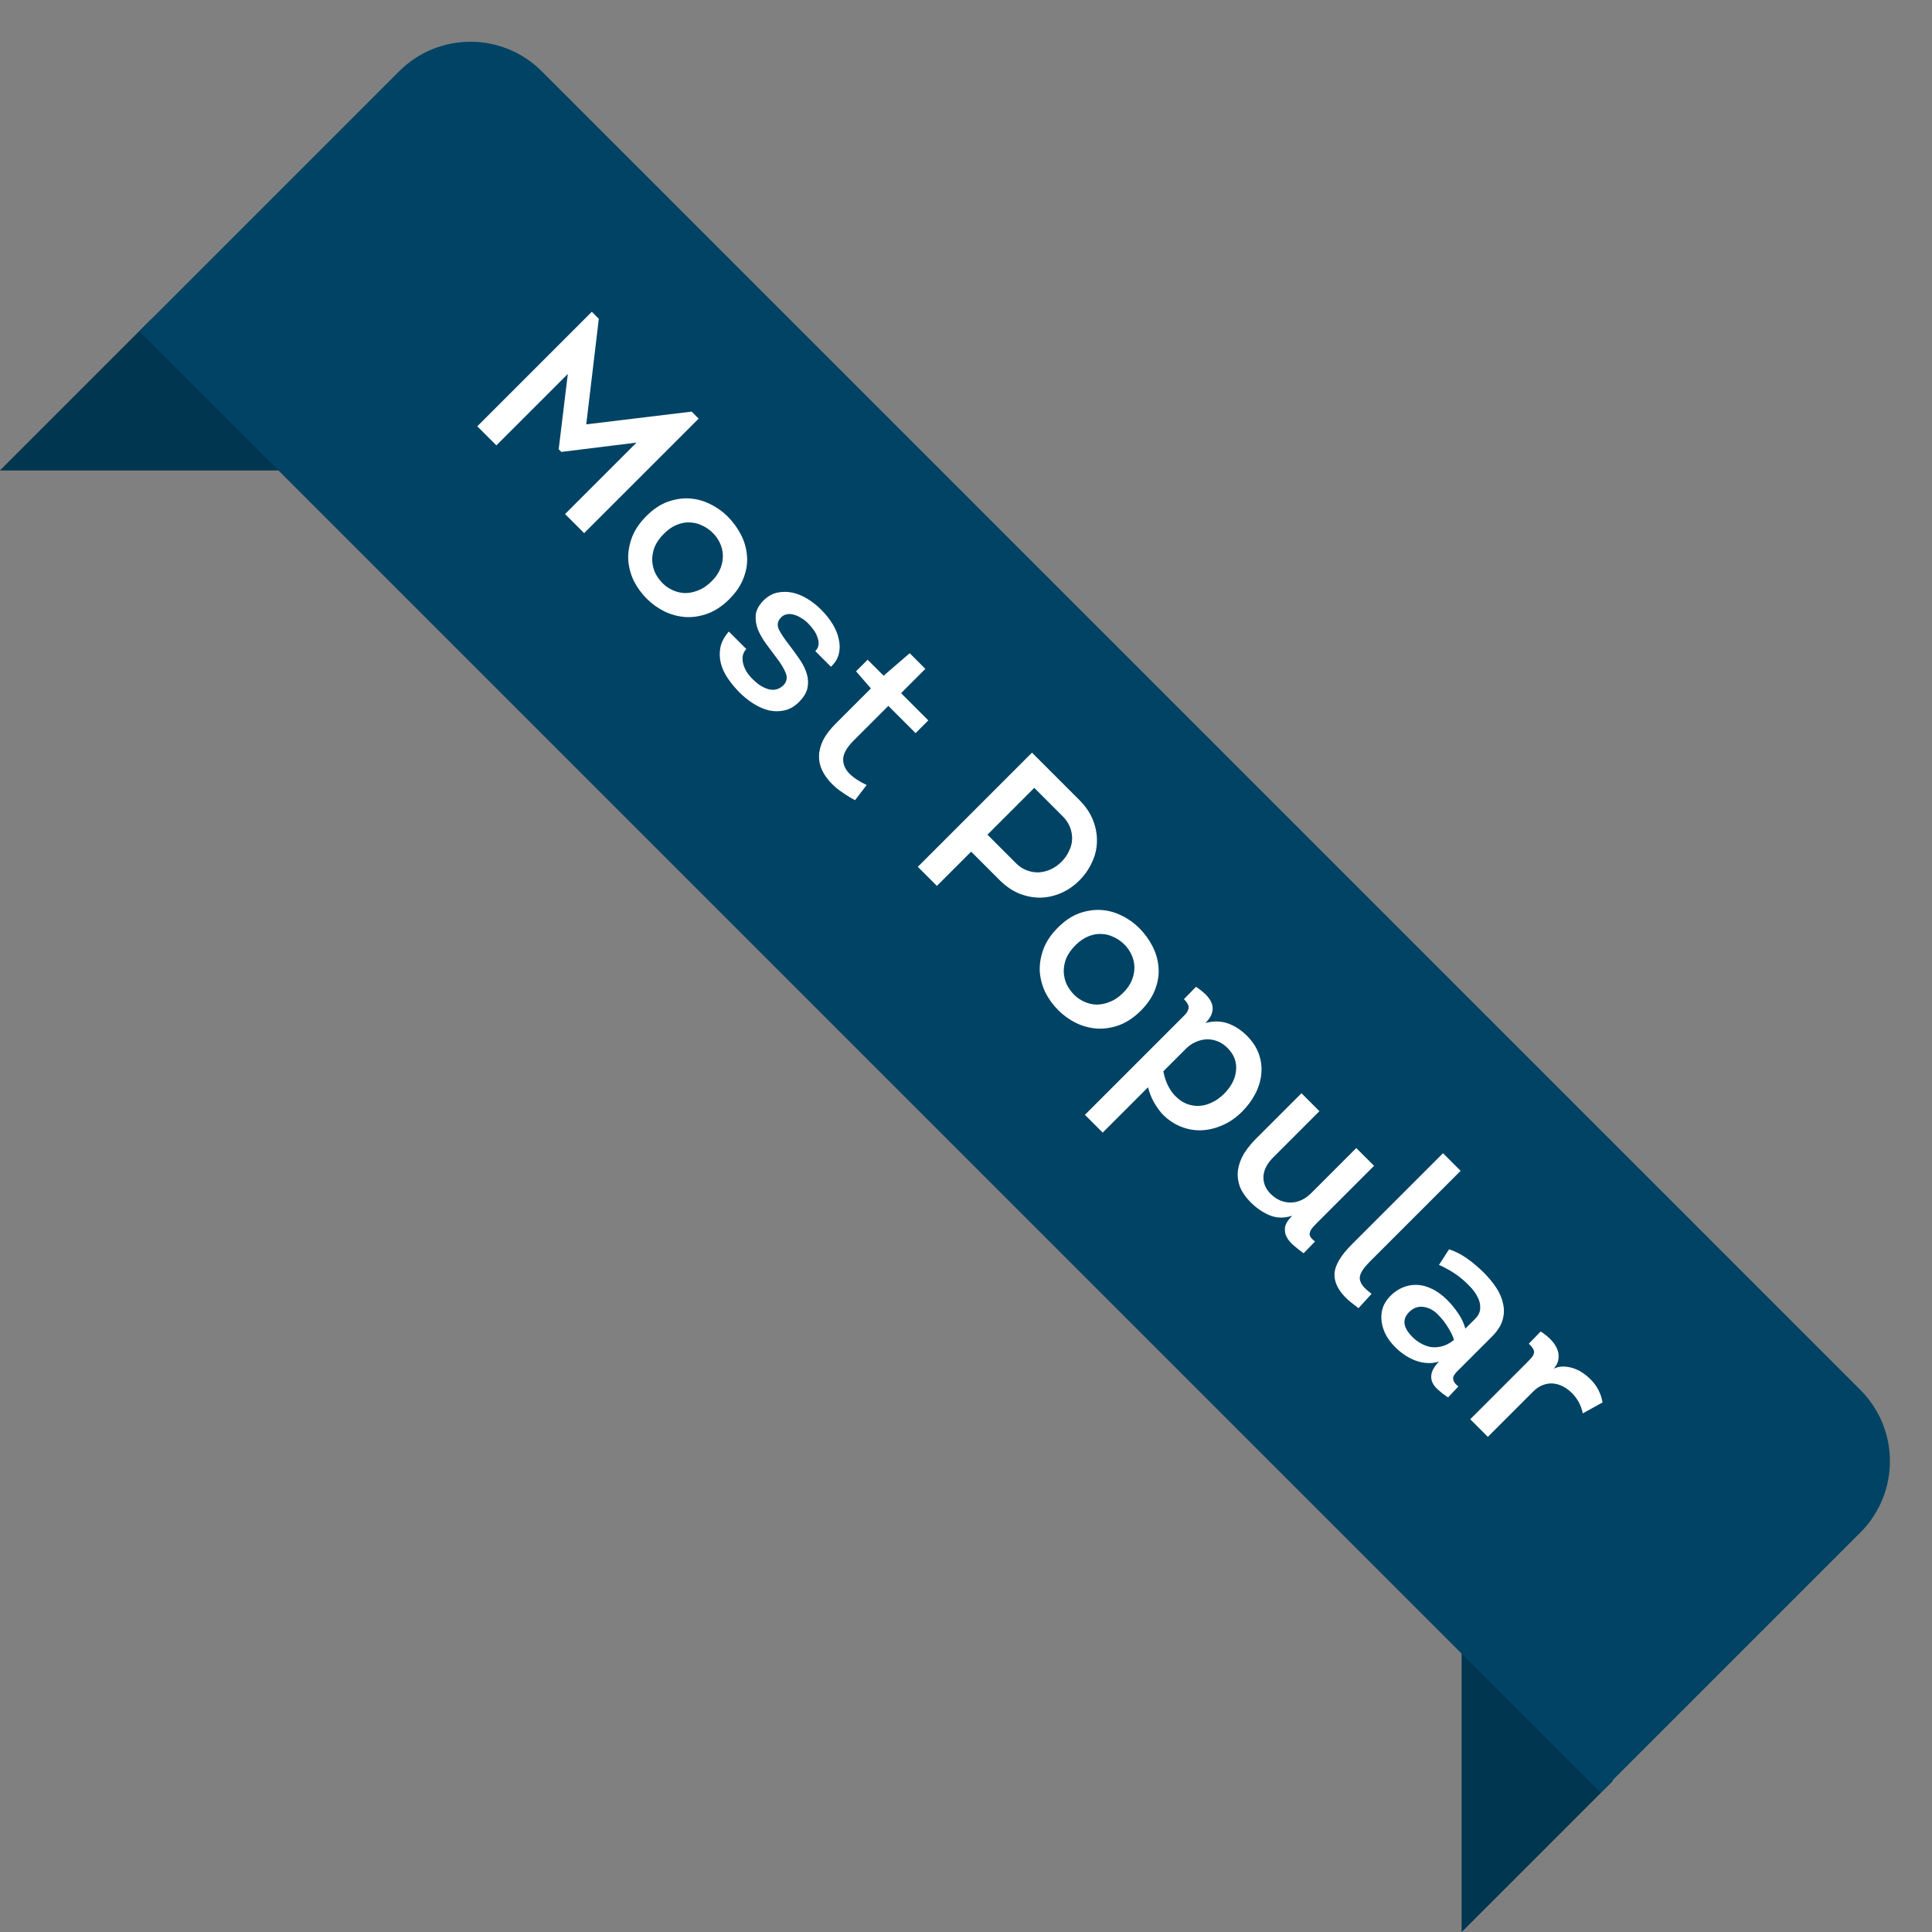 <svg width="134" height="134" viewBox="0 0 134 134" fill="none" xmlns="http://www.w3.org/2000/svg">
<rect x="0" y="0" width="134" height="134" fill="#808080" stroke="none"/>
<path d="M0 32.627L10.487 22.14L20.975 32.627H0Z" fill="#004364"/>
<path d="M0 32.627L10.487 22.14L20.975 32.627H0Z" fill="black" fill-opacity="0.2"/>
<path d="M101.376 113.03L111.863 123.517L101.376 134.004L101.376 113.03Z" fill="#004364"/>
<path d="M101.376 113.03L111.863 123.517L101.376 134.004L101.376 113.03Z" fill="black" fill-opacity="0.2"/>
<path d="M27.685 4.944C30.416 2.213 34.842 2.213 37.573 4.944L129.032 96.403C131.763 99.134 131.763 103.56 129.032 106.291L111.003 124.32L9.656 22.973L27.685 4.944Z" fill="#004364"/>
<path d="M47.97 28.549L48.457 29.036L40.514 36.978L39.191 35.654L44.146 30.699L38.931 31.344L38.749 31.163L39.383 25.936L34.428 30.891L33.104 29.567L41.046 21.625L41.533 22.112L40.661 29.432L47.97 28.549ZM50.587 41.553C50.112 42.028 49.611 42.363 49.083 42.559C48.562 42.748 48.046 42.827 47.533 42.797C47.027 42.759 46.541 42.627 46.073 42.401C45.621 42.175 45.213 41.881 44.851 41.519C44.489 41.157 44.191 40.745 43.958 40.285C43.739 39.825 43.611 39.343 43.573 38.837C43.55 38.332 43.633 37.819 43.822 37.299C44.018 36.771 44.354 36.269 44.829 35.794C45.296 35.326 45.783 34.998 46.288 34.81C46.809 34.621 47.318 34.542 47.816 34.572C48.313 34.602 48.789 34.73 49.241 34.957C49.701 35.175 50.108 35.462 50.463 35.816C50.84 36.194 51.149 36.616 51.391 37.084C51.632 37.551 51.772 38.038 51.809 38.543C51.855 39.041 51.779 39.546 51.583 40.059C51.395 40.58 51.063 41.077 50.587 41.553ZM46.051 37.016C45.757 37.31 45.541 37.615 45.406 37.932C45.285 38.249 45.228 38.562 45.236 38.871C45.251 39.173 45.319 39.459 45.44 39.731C45.575 40.003 45.749 40.244 45.96 40.455C46.164 40.659 46.401 40.821 46.673 40.942C46.944 41.062 47.227 41.126 47.521 41.134C47.823 41.134 48.129 41.07 48.438 40.942C48.755 40.821 49.06 40.614 49.354 40.319C49.648 40.025 49.856 39.72 49.977 39.403C50.097 39.086 50.15 38.777 50.135 38.475C50.12 38.173 50.044 37.887 49.909 37.615C49.773 37.344 49.596 37.106 49.377 36.903C49.166 36.706 48.924 36.548 48.653 36.427C48.396 36.307 48.121 36.243 47.827 36.235C47.54 36.22 47.242 36.277 46.933 36.405C46.631 36.526 46.337 36.729 46.051 37.016ZM51.762 45.013C51.626 45.163 51.543 45.329 51.513 45.51C51.49 45.684 51.502 45.861 51.547 46.042C51.6 46.231 51.679 46.415 51.785 46.596C51.898 46.77 52.03 46.932 52.181 47.083C52.331 47.234 52.494 47.373 52.667 47.502C52.848 47.622 53.029 47.713 53.21 47.773C53.399 47.841 53.584 47.86 53.765 47.83C53.961 47.799 54.145 47.705 54.319 47.547C54.568 47.298 54.628 47.011 54.5 46.687C54.372 46.363 54.149 45.997 53.832 45.59C53.591 45.273 53.35 44.948 53.108 44.617C52.874 44.292 52.69 43.964 52.554 43.632C52.433 43.3 52.388 42.968 52.418 42.637C52.456 42.312 52.626 41.992 52.927 41.675C53.221 41.381 53.538 41.192 53.878 41.109C54.225 41.034 54.575 41.03 54.93 41.098C55.292 41.173 55.646 41.317 55.993 41.528C56.34 41.739 56.661 41.992 56.955 42.286C57.272 42.603 57.536 42.934 57.747 43.282C57.966 43.636 58.109 43.99 58.177 44.345C58.26 44.7 58.26 45.039 58.177 45.363C58.094 45.688 57.913 45.982 57.634 46.246L56.548 45.16C56.684 45.024 56.759 44.873 56.774 44.707C56.789 44.541 56.763 44.371 56.695 44.198C56.642 44.024 56.551 43.851 56.423 43.678C56.303 43.511 56.171 43.357 56.027 43.214C55.884 43.07 55.726 42.95 55.552 42.852C55.386 42.746 55.213 42.671 55.032 42.625C54.866 42.58 54.704 42.576 54.545 42.614C54.394 42.644 54.262 42.723 54.149 42.852C53.931 43.085 53.885 43.349 54.014 43.644C54.157 43.938 54.417 44.326 54.794 44.809C55.043 45.133 55.277 45.458 55.495 45.782C55.714 46.106 55.869 46.427 55.959 46.743C56.057 47.068 56.072 47.392 56.005 47.717C55.937 48.041 55.741 48.365 55.416 48.689C55.115 48.991 54.787 49.184 54.432 49.266C54.078 49.349 53.719 49.353 53.357 49.278C53.003 49.195 52.648 49.044 52.294 48.825C51.939 48.606 51.611 48.346 51.309 48.045C51.008 47.743 50.736 47.419 50.495 47.072C50.261 46.732 50.095 46.378 49.997 46.008C49.907 45.646 49.895 45.28 49.963 44.911C50.039 44.533 50.235 44.164 50.551 43.802L51.762 45.013ZM62.497 48.076L64.386 49.966L63.504 50.848L61.614 48.959L59.204 51.369C58.737 51.836 58.495 52.259 58.48 52.636C58.473 53.005 58.612 53.341 58.899 53.643C59.193 53.937 59.596 54.205 60.109 54.446L59.306 55.498C58.989 55.332 58.699 55.155 58.435 54.966C58.163 54.785 57.922 54.589 57.711 54.378C57.417 54.084 57.191 53.775 57.032 53.45C56.874 53.126 56.798 52.787 56.806 52.432C56.813 52.078 56.908 51.712 57.089 51.335C57.277 50.965 57.571 50.581 57.971 50.181L60.404 47.748L59.374 46.56L60.177 45.757L61.286 46.866L63.096 45.304L64.182 46.391L62.497 48.076ZM63.658 60.121L71.577 52.202L74.858 55.483C75.296 55.92 75.612 56.388 75.808 56.885C76.005 57.383 76.095 57.881 76.08 58.379C76.073 58.869 75.959 59.344 75.741 59.804C75.529 60.272 75.235 60.694 74.858 61.072C74.489 61.441 74.074 61.728 73.614 61.931C73.154 62.135 72.675 62.244 72.177 62.259C71.687 62.267 71.192 62.173 70.695 61.977C70.212 61.781 69.752 61.464 69.314 61.026L67.357 59.069L64.981 61.445L63.658 60.121ZM70.468 59.872C70.695 60.099 70.94 60.261 71.204 60.359C71.475 60.464 71.751 60.513 72.03 60.506C72.316 60.491 72.595 60.423 72.867 60.302C73.146 60.174 73.399 59.997 73.625 59.77C73.851 59.544 74.025 59.295 74.145 59.024C74.281 58.752 74.353 58.477 74.36 58.198C74.368 57.919 74.319 57.644 74.213 57.372C74.108 57.1 73.942 56.852 73.716 56.625L71.736 54.645L68.489 57.892L70.468 59.872ZM79.13 70.095C78.655 70.57 78.153 70.906 77.626 71.102C77.105 71.291 76.588 71.37 76.076 71.34C75.57 71.302 75.084 71.17 74.616 70.944C74.163 70.718 73.756 70.423 73.394 70.061C73.032 69.699 72.734 69.288 72.5 68.828C72.282 68.368 72.153 67.885 72.116 67.38C72.093 66.875 72.176 66.362 72.365 65.841C72.561 65.313 72.896 64.812 73.372 64.337C73.839 63.869 74.326 63.541 74.831 63.352C75.352 63.164 75.861 63.085 76.358 63.115C76.856 63.145 77.331 63.273 77.784 63.499C78.244 63.718 78.651 64.005 79.006 64.359C79.383 64.736 79.692 65.159 79.933 65.626C80.175 66.094 80.314 66.581 80.352 67.086C80.397 67.584 80.322 68.089 80.126 68.602C79.937 69.122 79.605 69.62 79.13 70.095ZM74.593 65.558C74.299 65.853 74.084 66.158 73.949 66.475C73.828 66.792 73.771 67.105 73.779 67.414C73.794 67.716 73.862 68.002 73.983 68.274C74.118 68.545 74.292 68.787 74.503 68.998C74.707 69.202 74.944 69.364 75.216 69.484C75.487 69.605 75.77 69.669 76.064 69.677C76.366 69.677 76.671 69.613 76.981 69.484C77.297 69.364 77.603 69.156 77.897 68.862C78.191 68.568 78.399 68.263 78.519 67.946C78.64 67.629 78.693 67.32 78.678 67.018C78.663 66.716 78.587 66.43 78.451 66.158C78.316 65.887 78.138 65.649 77.92 65.445C77.709 65.249 77.467 65.091 77.196 64.97C76.939 64.85 76.664 64.785 76.37 64.778C76.083 64.763 75.785 64.819 75.476 64.948C75.174 65.068 74.88 65.272 74.593 65.558ZM83.608 70.953C84.182 70.802 84.706 70.814 85.181 70.987C85.656 71.161 86.09 71.443 86.482 71.836C86.882 72.235 87.161 72.665 87.319 73.125C87.478 73.585 87.531 74.046 87.478 74.506C87.433 74.973 87.293 75.43 87.059 75.875C86.825 76.32 86.524 76.727 86.154 77.097C85.717 77.534 85.241 77.858 84.728 78.07C84.231 78.281 83.729 78.39 83.224 78.398C82.726 78.398 82.247 78.296 81.787 78.092C81.327 77.888 80.923 77.598 80.576 77.221C80.365 76.98 80.177 76.708 80.011 76.406C79.845 76.105 79.716 75.773 79.626 75.411L76.481 78.556L75.248 77.323L81.753 70.817C81.911 70.659 82.047 70.523 82.16 70.41C82.281 70.289 82.36 70.172 82.398 70.059C82.451 69.946 82.454 69.829 82.409 69.709C82.371 69.596 82.273 69.46 82.115 69.301L82.952 68.442C83.224 68.623 83.454 68.807 83.642 68.996C83.838 69.192 83.974 69.396 84.05 69.607C84.125 69.818 84.129 70.033 84.061 70.252C84.001 70.478 83.85 70.712 83.608 70.953ZM80.689 74.302C80.757 74.687 80.874 75.037 81.04 75.354C81.206 75.671 81.406 75.931 81.64 76.135C81.851 76.331 82.089 76.478 82.353 76.576C82.617 76.674 82.892 76.716 83.178 76.701C83.465 76.685 83.752 76.61 84.038 76.474C84.34 76.338 84.63 76.131 84.909 75.852C85.136 75.626 85.321 75.381 85.464 75.117C85.607 74.853 85.694 74.577 85.724 74.291C85.762 74.012 85.735 73.736 85.645 73.465C85.554 73.193 85.385 72.933 85.136 72.684C84.925 72.473 84.695 72.318 84.446 72.22C84.197 72.122 83.94 72.077 83.676 72.085C83.42 72.1 83.167 72.164 82.918 72.277C82.677 72.382 82.454 72.537 82.251 72.741L80.689 74.302ZM95.302 80.859L91.41 84.751C91.245 84.917 91.112 85.057 91.014 85.17C90.924 85.291 90.867 85.4 90.845 85.498C90.822 85.596 90.837 85.694 90.89 85.792C90.958 85.89 91.064 85.996 91.207 86.109L90.415 86.924C90.211 86.78 90 86.614 89.781 86.426C89.563 86.252 89.389 86.056 89.261 85.838C89.14 85.626 89.095 85.393 89.125 85.136C89.163 84.887 89.329 84.616 89.623 84.322C89.065 84.502 88.541 84.491 88.05 84.288C87.575 84.084 87.145 83.79 86.76 83.405C86.383 83.028 86.123 82.647 85.98 82.262C85.852 81.878 85.814 81.501 85.867 81.131C85.927 80.754 86.063 80.384 86.274 80.022C86.5 79.66 86.779 79.313 87.111 78.981L90.268 75.825L91.512 77.069L88.356 80.226C87.911 80.656 87.669 81.101 87.632 81.561C87.602 82.029 87.767 82.444 88.129 82.805C88.522 83.198 88.978 83.398 89.499 83.405C90.026 83.405 90.509 83.186 90.947 82.749L94.069 79.626L95.302 80.859ZM101.306 81.207L94.993 87.52C94.609 87.904 94.386 88.232 94.326 88.504C94.265 88.775 94.386 89.062 94.688 89.364C94.801 89.477 94.948 89.601 95.129 89.737L94.224 90.733C94.05 90.605 93.885 90.476 93.726 90.348C93.575 90.227 93.436 90.103 93.308 89.975C92.764 89.417 92.516 88.851 92.561 88.278C92.621 87.704 93.021 87.048 93.76 86.309L100.084 79.985L101.306 81.207ZM99.803 94.433C99.531 94.524 99.256 94.558 98.977 94.535C98.705 94.52 98.437 94.463 98.173 94.365C97.909 94.267 97.657 94.135 97.415 93.969C97.182 93.811 96.97 93.638 96.782 93.449C96.45 93.117 96.209 92.785 96.058 92.453C95.907 92.122 95.824 91.797 95.809 91.481C95.794 91.164 95.839 90.87 95.945 90.598C96.065 90.326 96.231 90.085 96.442 89.874C96.699 89.618 96.982 89.425 97.291 89.297C97.6 89.169 97.924 89.108 98.264 89.116C98.603 89.123 98.95 89.214 99.305 89.387C99.667 89.553 100.025 89.814 100.38 90.168C100.644 90.432 100.892 90.734 101.126 91.073C101.36 91.413 101.53 91.771 101.635 92.148L102.314 91.469C102.541 91.243 102.657 90.998 102.665 90.734C102.68 90.477 102.62 90.221 102.484 89.964C102.363 89.708 102.182 89.459 101.941 89.218C101.715 88.976 101.469 88.754 101.205 88.55C100.949 88.354 100.689 88.184 100.425 88.041C100.176 87.898 99.969 87.796 99.803 87.736L100.504 86.65C100.926 86.785 101.341 86.996 101.749 87.283C102.163 87.577 102.552 87.905 102.914 88.267C103.246 88.599 103.532 88.946 103.774 89.308C104.015 89.67 104.173 90.04 104.249 90.417C104.339 90.794 104.328 91.175 104.215 91.56C104.102 91.944 103.857 92.325 103.48 92.702L101.33 94.852C101.202 94.98 101.089 95.093 100.991 95.191C100.9 95.297 100.836 95.399 100.798 95.497C100.776 95.595 100.787 95.697 100.832 95.802C100.877 95.908 100.983 96.029 101.149 96.164L100.436 96.922C100.172 96.749 99.942 96.572 99.746 96.391C99.55 96.225 99.41 96.04 99.327 95.836C99.252 95.64 99.244 95.429 99.305 95.203C99.373 94.969 99.539 94.712 99.803 94.433ZM100.843 92.94C100.791 92.721 100.659 92.438 100.447 92.091C100.236 91.744 99.995 91.435 99.723 91.164C99.429 90.87 99.097 90.696 98.728 90.643C98.358 90.59 98.026 90.711 97.732 91.005C97.491 91.247 97.385 91.511 97.415 91.797C97.446 92.084 97.634 92.401 97.981 92.748C98.139 92.906 98.324 93.046 98.535 93.166C98.754 93.294 98.984 93.381 99.226 93.426C99.475 93.464 99.731 93.449 99.995 93.381C100.274 93.313 100.557 93.166 100.843 92.94ZM107.765 94.929C107.969 94.831 108.184 94.782 108.41 94.782C108.637 94.782 108.859 94.816 109.078 94.884C109.297 94.952 109.508 95.05 109.711 95.178C109.923 95.314 110.111 95.465 110.277 95.631C110.511 95.849 110.703 96.102 110.854 96.389C111.005 96.675 111.103 96.969 111.148 97.271L109.779 98.029C109.666 97.478 109.414 97.007 109.021 96.615C108.84 96.434 108.637 96.283 108.41 96.162C108.192 96.049 107.965 95.981 107.732 95.959C107.498 95.936 107.26 95.97 107.019 96.061C106.785 96.144 106.559 96.294 106.34 96.513L103.195 99.658L101.973 98.436L105.921 94.488C106.042 94.367 106.144 94.258 106.227 94.16C106.31 94.062 106.363 93.964 106.385 93.866C106.415 93.775 106.4 93.677 106.34 93.572C106.287 93.458 106.185 93.334 106.034 93.198L106.86 92.35C107.109 92.508 107.332 92.685 107.528 92.881C107.732 93.085 107.882 93.296 107.98 93.515C108.086 93.741 108.124 93.975 108.094 94.216C108.079 94.458 107.969 94.695 107.765 94.929Z" fill="white"/>
</svg>
